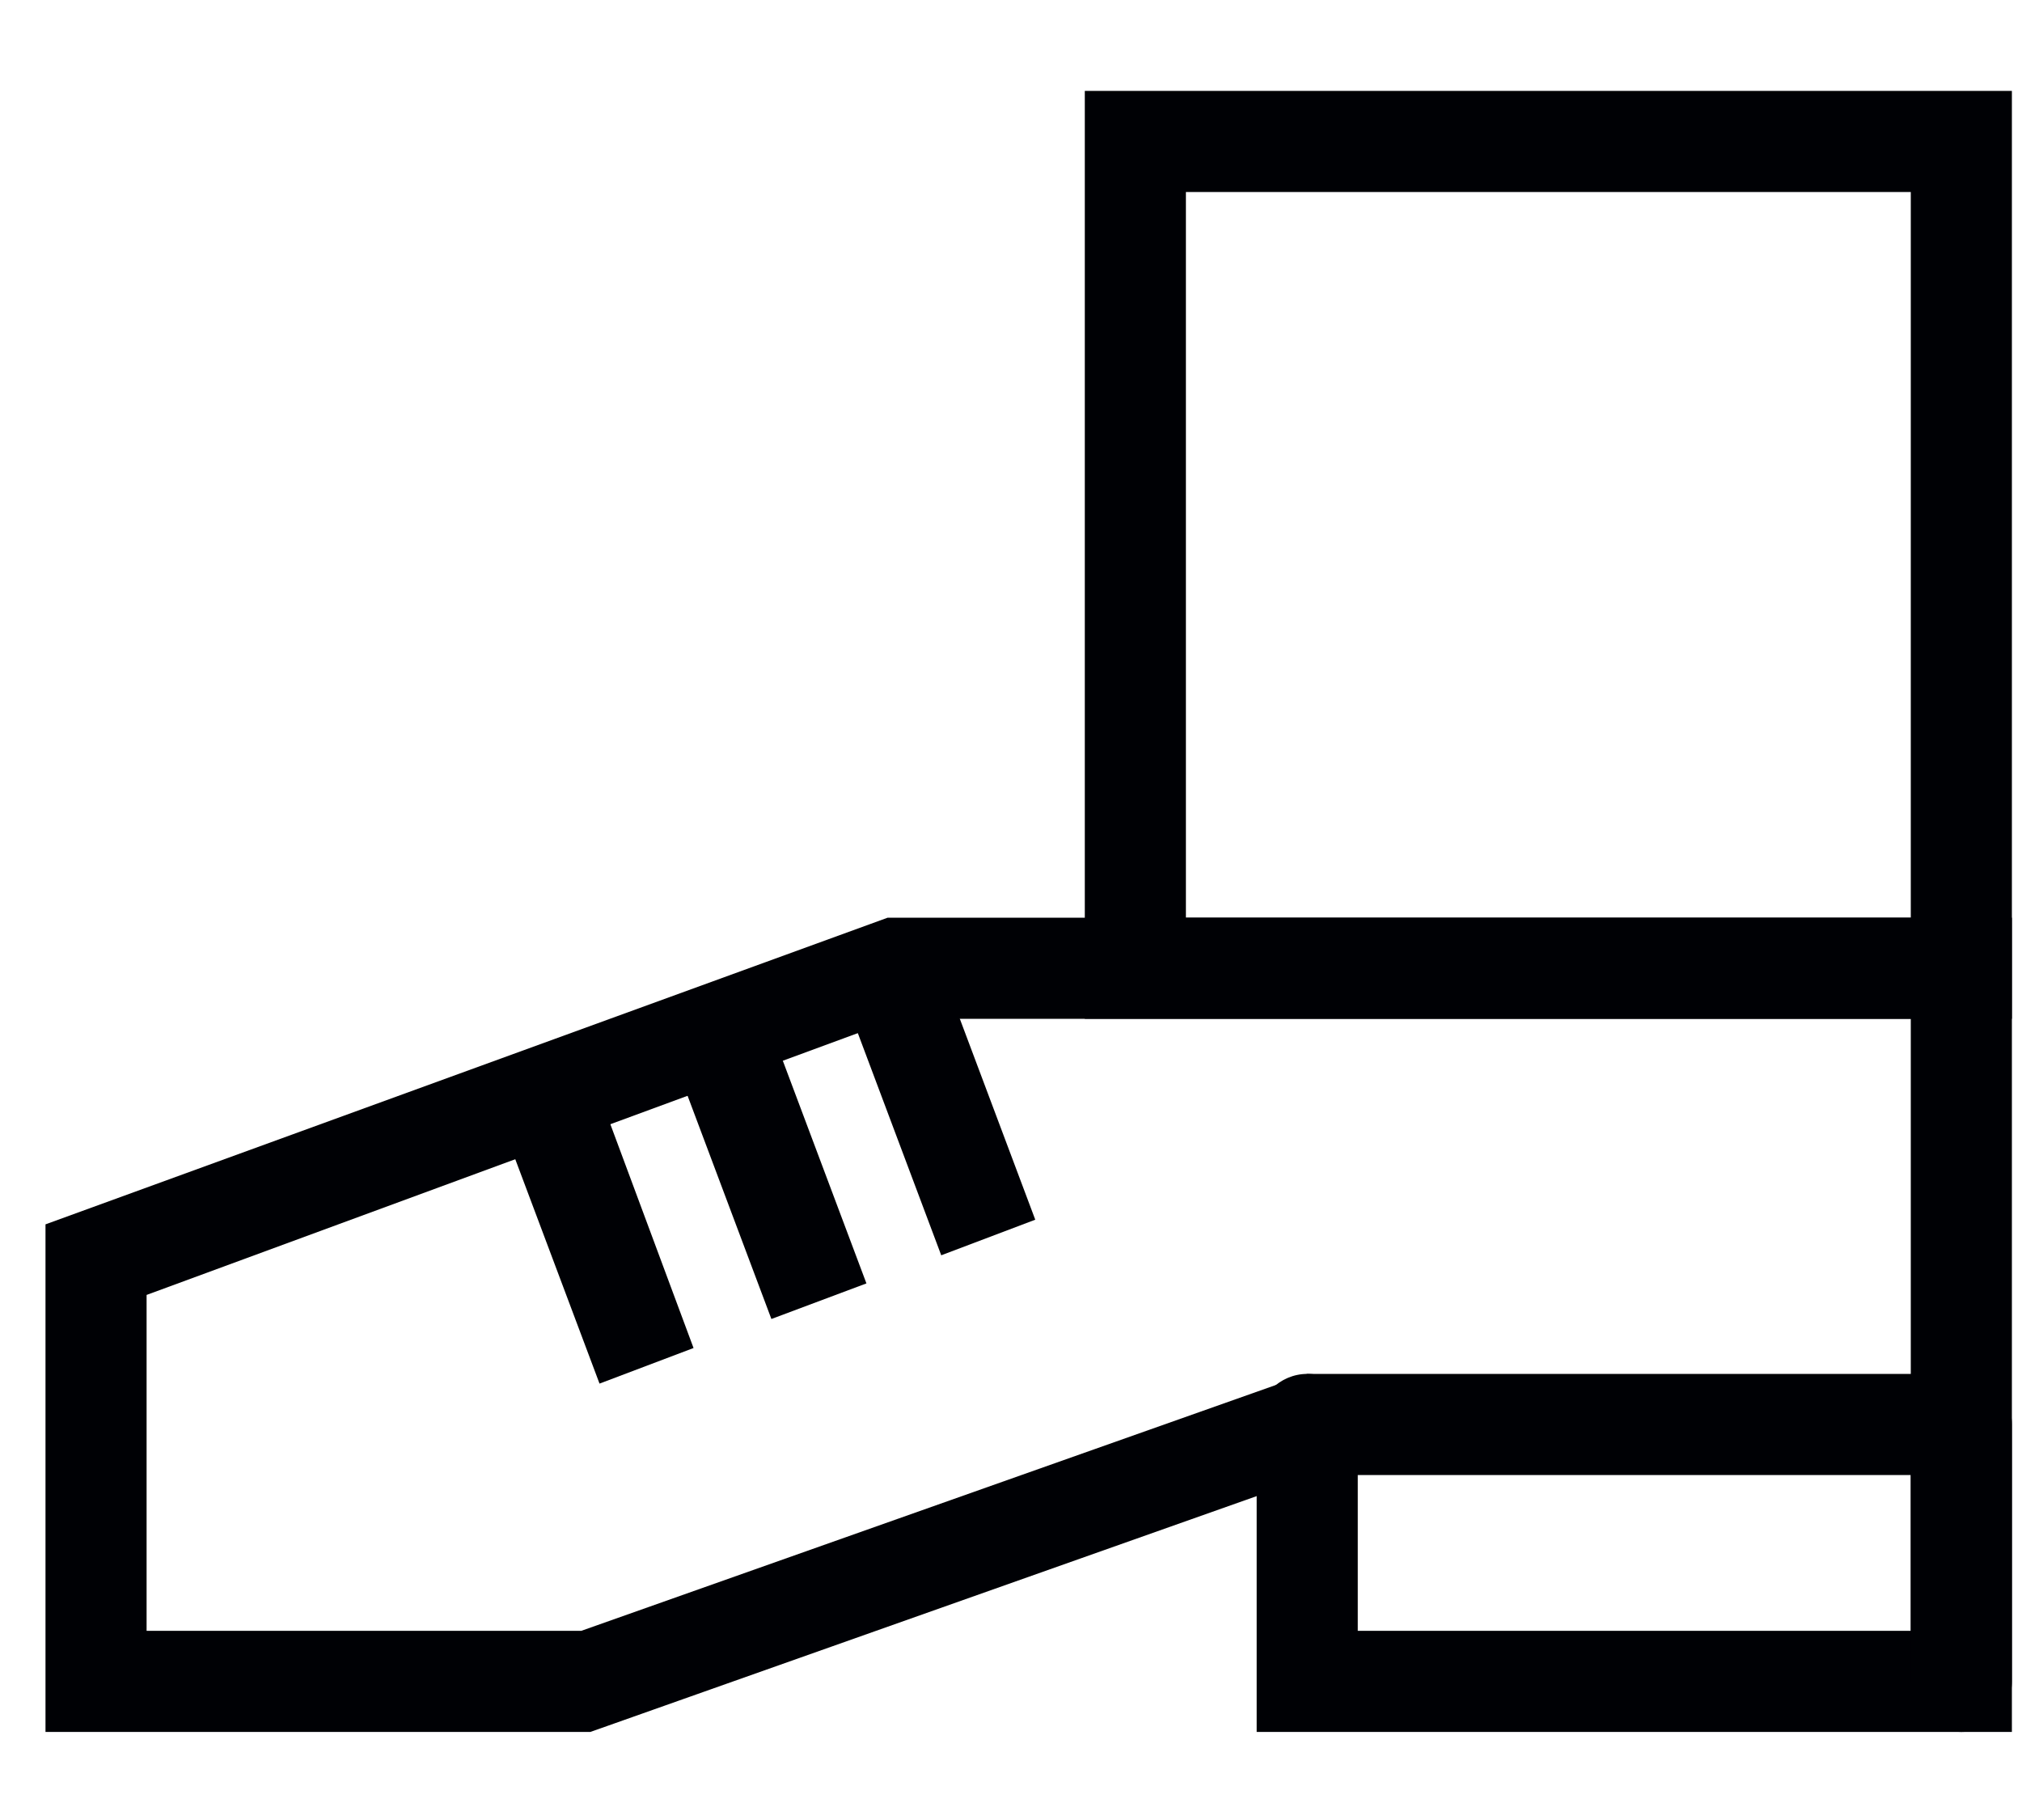 <?xml version="1.0" encoding="UTF-8"?>
<svg width="20px" height="18px" viewBox="0 0 20 18" version="1.1" xmlns="http://www.w3.org/2000/svg" xmlns:xlink="http://www.w3.org/1999/xlink">
    <!-- Generator: Sketch 48.2 (47327) - http://www.bohemiancoding.com/sketch -->
    <title>Group 27</title>
    <desc>Created with Sketch.</desc>
    <defs></defs>
    <g id="Main-Projects" stroke="none" stroke-width="1" fill="none" fill-rule="evenodd" transform="translate(-905, -322)">
        <g id="Start" transform="translate(26, 27)" fill="#000105">
            <g id="C_Ctart_panel-2-Copy" transform="translate(1, 0)">
                <g id="Group-27" transform="translate(878, 295)">
                    <path d="M11.73,9.076 L18.9,9.076 L18.9,1.899 L11.73,1.899 L11.73,9.076 Z M10.73,10.076 L19.9,10.076 L19.9,0.899 L10.73,0.899 L10.73,10.076 Z" id="Fill-152"></path>
                    <polyline id="Fill-153" points="9.31 12.415 8.31 9.752 9.24 9.4 10.24 12.063 9.31 12.415"></polyline>
                    <polyline id="Fill-154" points="7.63 13.045 6.63 10.382 7.57 10.03 8.57 12.693 7.63 13.045"></polyline>
                    <polyline id="Fill-155" points="5.93 13.684 4.93 11.021 5.87 10.669 6.86 13.332 5.93 13.684"></polyline>
                    <path d="M19.9,17.129 L12.43,17.129 L12.43,14.088 C12.43,13.812 12.66,13.588 12.93,13.588 C13.21,13.588 13.43,13.812 13.43,14.088 L13.43,16.129 L18.9,16.129 L18.9,14.088 C18.9,13.812 19.13,13.588 19.4,13.588 C19.68,13.588 19.9,13.812 19.9,14.088 L19.9,17.129" id="Fill-156"></path>
                    <path d="M1.45,16.129 L5.75,16.129 L12.93,13.588 L18.9,13.588 L18.9,10.076 L8.87,10.076 L1.45,12.807 L1.45,16.129 Z M19.4,17.129 C19.13,17.129 18.9,16.905 18.9,16.629 L18.9,14.588 L13.02,14.588 L5.84,17.129 L0.45,17.129 L0.45,12.109 L8.78,9.076 L19.9,9.076 L19.9,16.629 C19.9,16.905 19.68,17.129 19.4,17.129 Z" id="Fill-157"></path>
                </g>
            </g>
        </g>
    </g>
</svg>